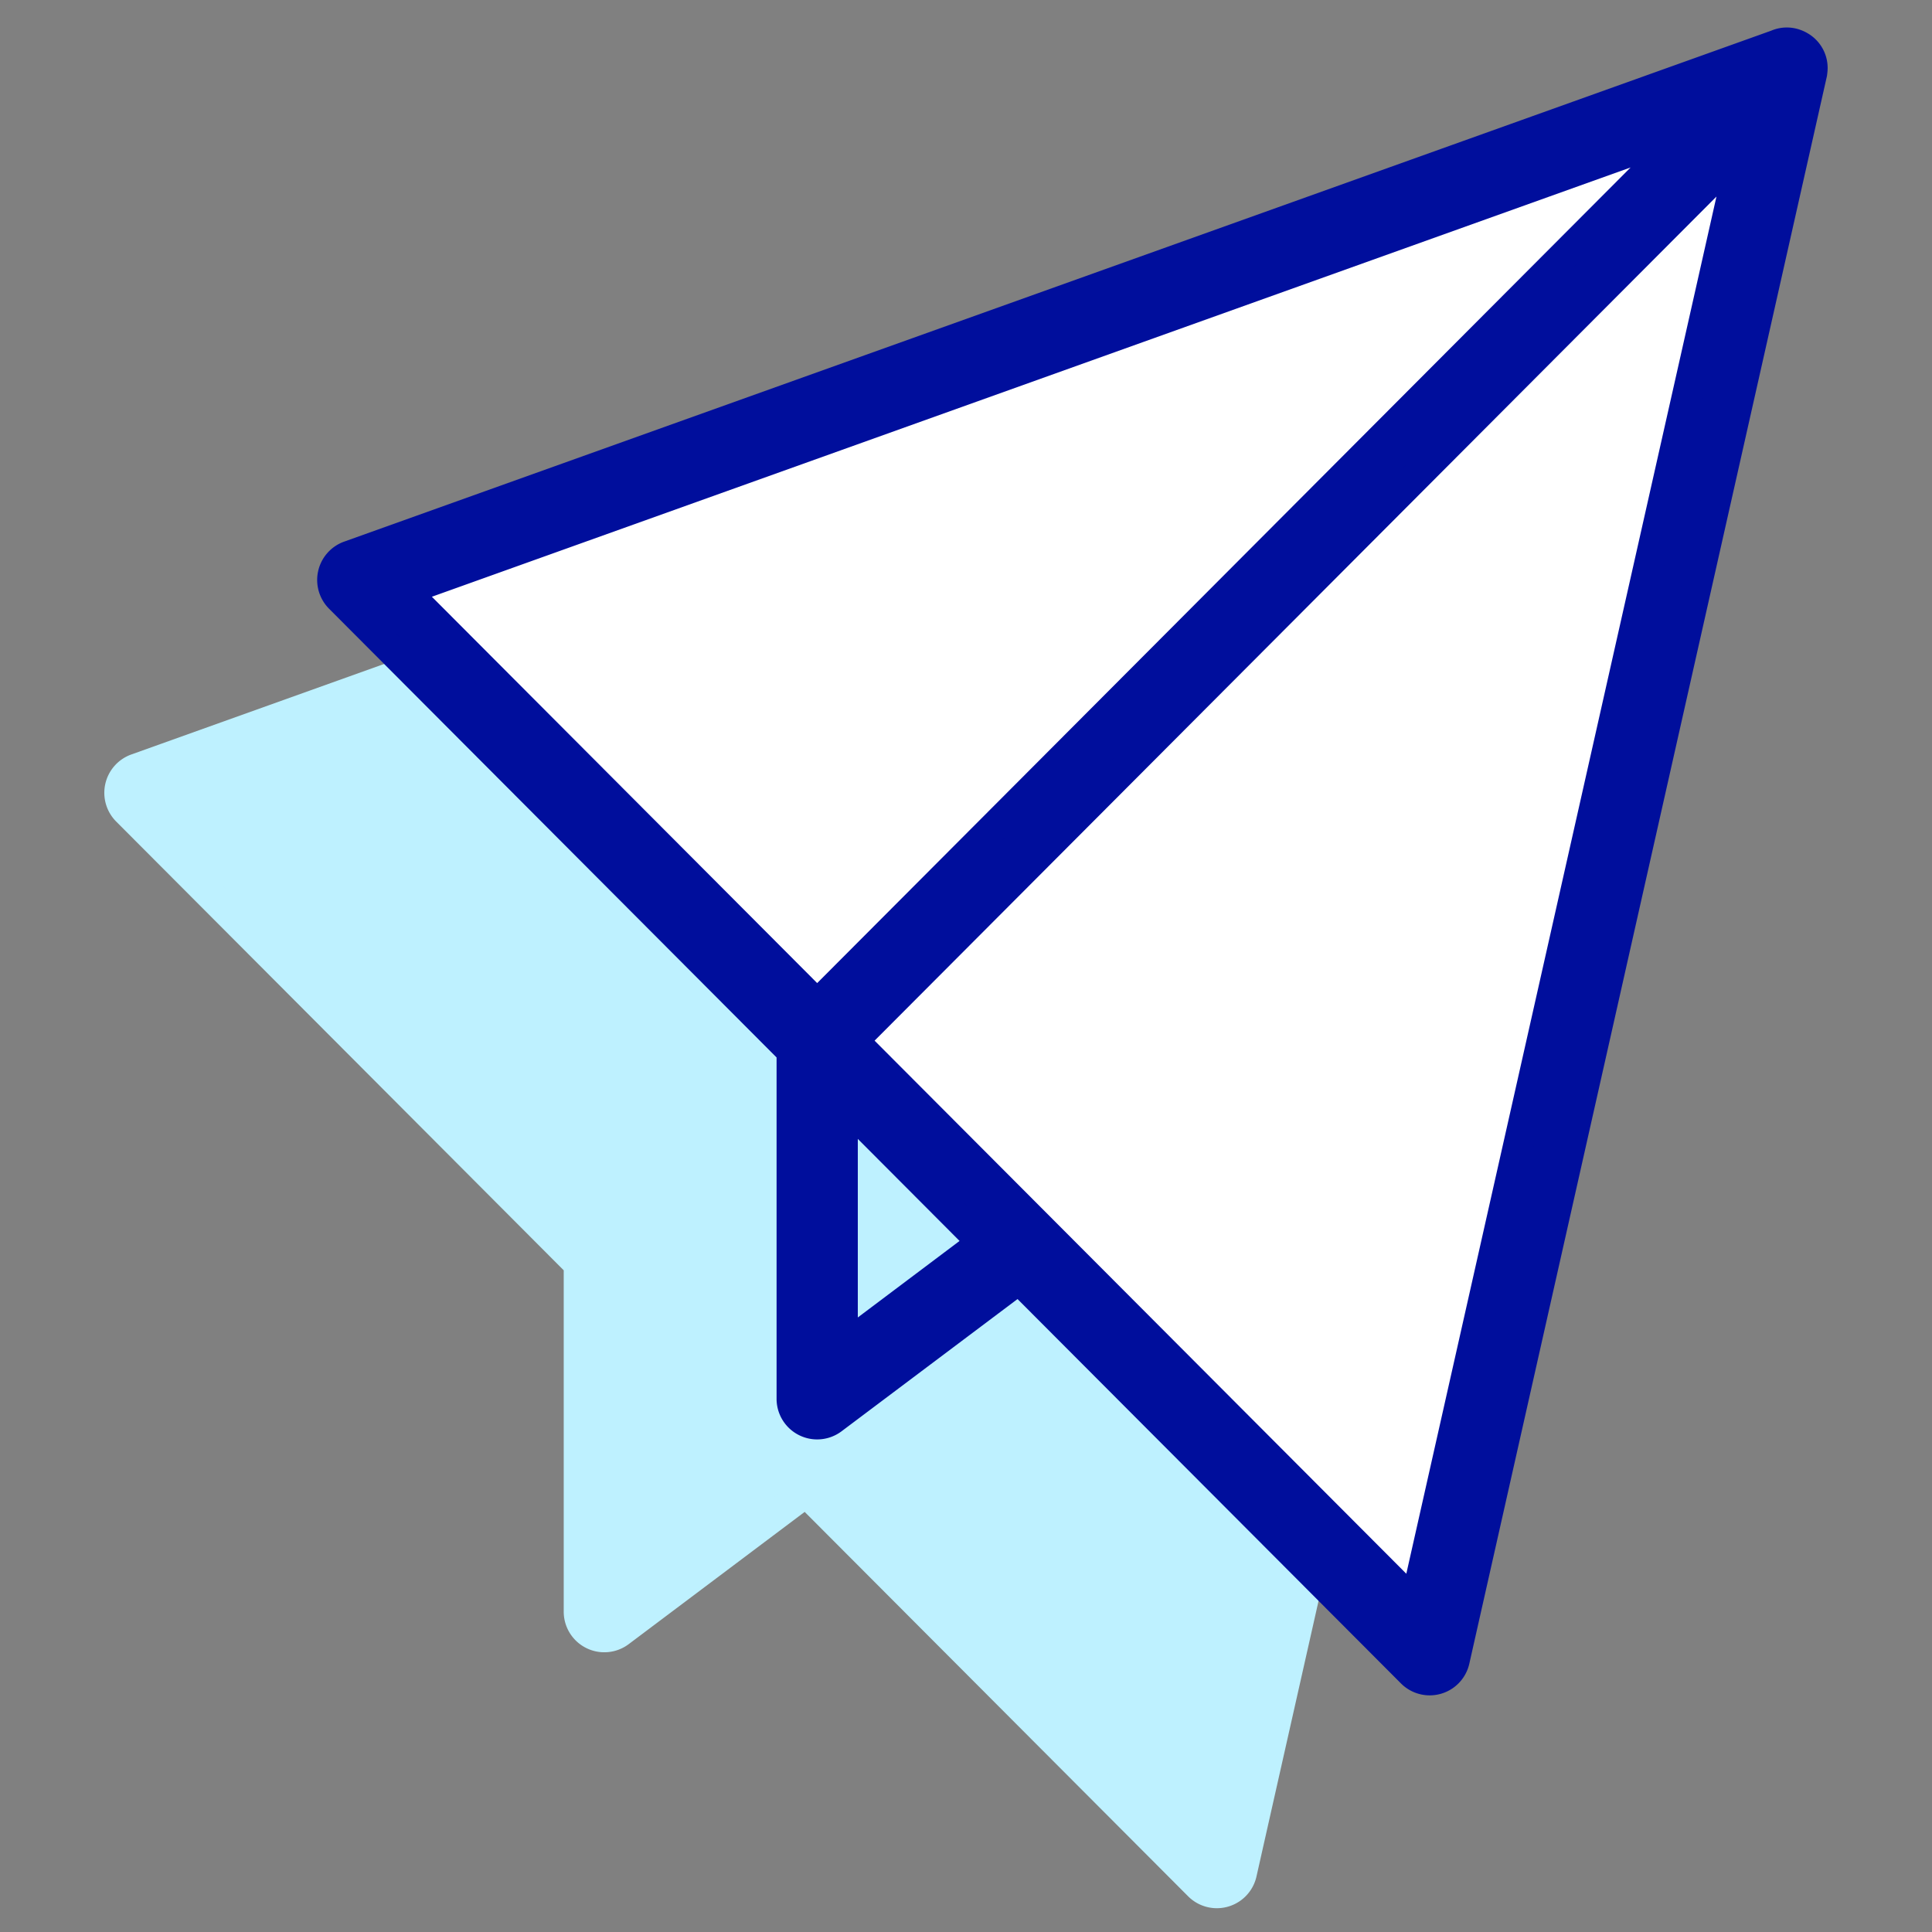 <svg xmlns="http://www.w3.org/2000/svg" width="64" height="64" viewBox="0 0 64 64">
  <rect x="0" y="0" width="64" height="64" fill="#808080" stroke="none"/>
  <g id="Picto" transform="translate(-621 -584)">
    <rect id="area" width="64" height="64" transform="translate(621 584)" fill="#fff" opacity="0"/>
    <g id="picto-2" data-name="picto" transform="translate(7.814 0.228)">
      <path id="Shadow" d="M50.427.035l.047.016.02.008a.835.835,0,0,1,.113.054l.01.006a.829.829,0,0,1,.409.842c0,.022-.007.042-.011.062l0,.013L39.177,53.59A.845.845,0,0,1,37.755,54L24.746,40.959,18.57,45.6a.845.845,0,0,1-1.353-.678V33.41L2.248,18.4A.849.849,0,0,1,2.561,17L49.853.067A.819.819,0,0,1,50.427.035Z" transform="translate(615.143 592.236)" fill="#bef1ff" stroke="#bef1ff" stroke-width="1" fill-rule="evenodd"/>
      <path id="blank" d="M672.217,588.253l-10.543,50.273-34.055-34.55Z" transform="translate(-1.243 -0.364)" fill="#fff"/>
      <path id="Color" d="M50.427.035l.047.016.02.008a.835.835,0,0,1,.113.054l.01.006a.829.829,0,0,1,.409.842c0,.022-.007.042-.011.062l0,.013L39.177,53.59A.845.845,0,0,1,37.755,54L24.746,40.959,18.57,45.6a.845.845,0,0,1-1.353-.678V33.41L2.248,18.4A.849.849,0,0,1,2.561,17L49.853.067A.819.819,0,0,1,50.427.035ZM48.72,3.52,19.258,33.06,37.866,51.716ZM18.908,35.105v8.126l4.631-3.482ZM46.93,2.915,4.388,18.15,18.062,31.861Z" transform="translate(622.194 585.185)" fill="#000e9c" stroke="#000e9c" stroke-width="1" fill-rule="evenodd"/>
    </g>
  </g>
</svg>
